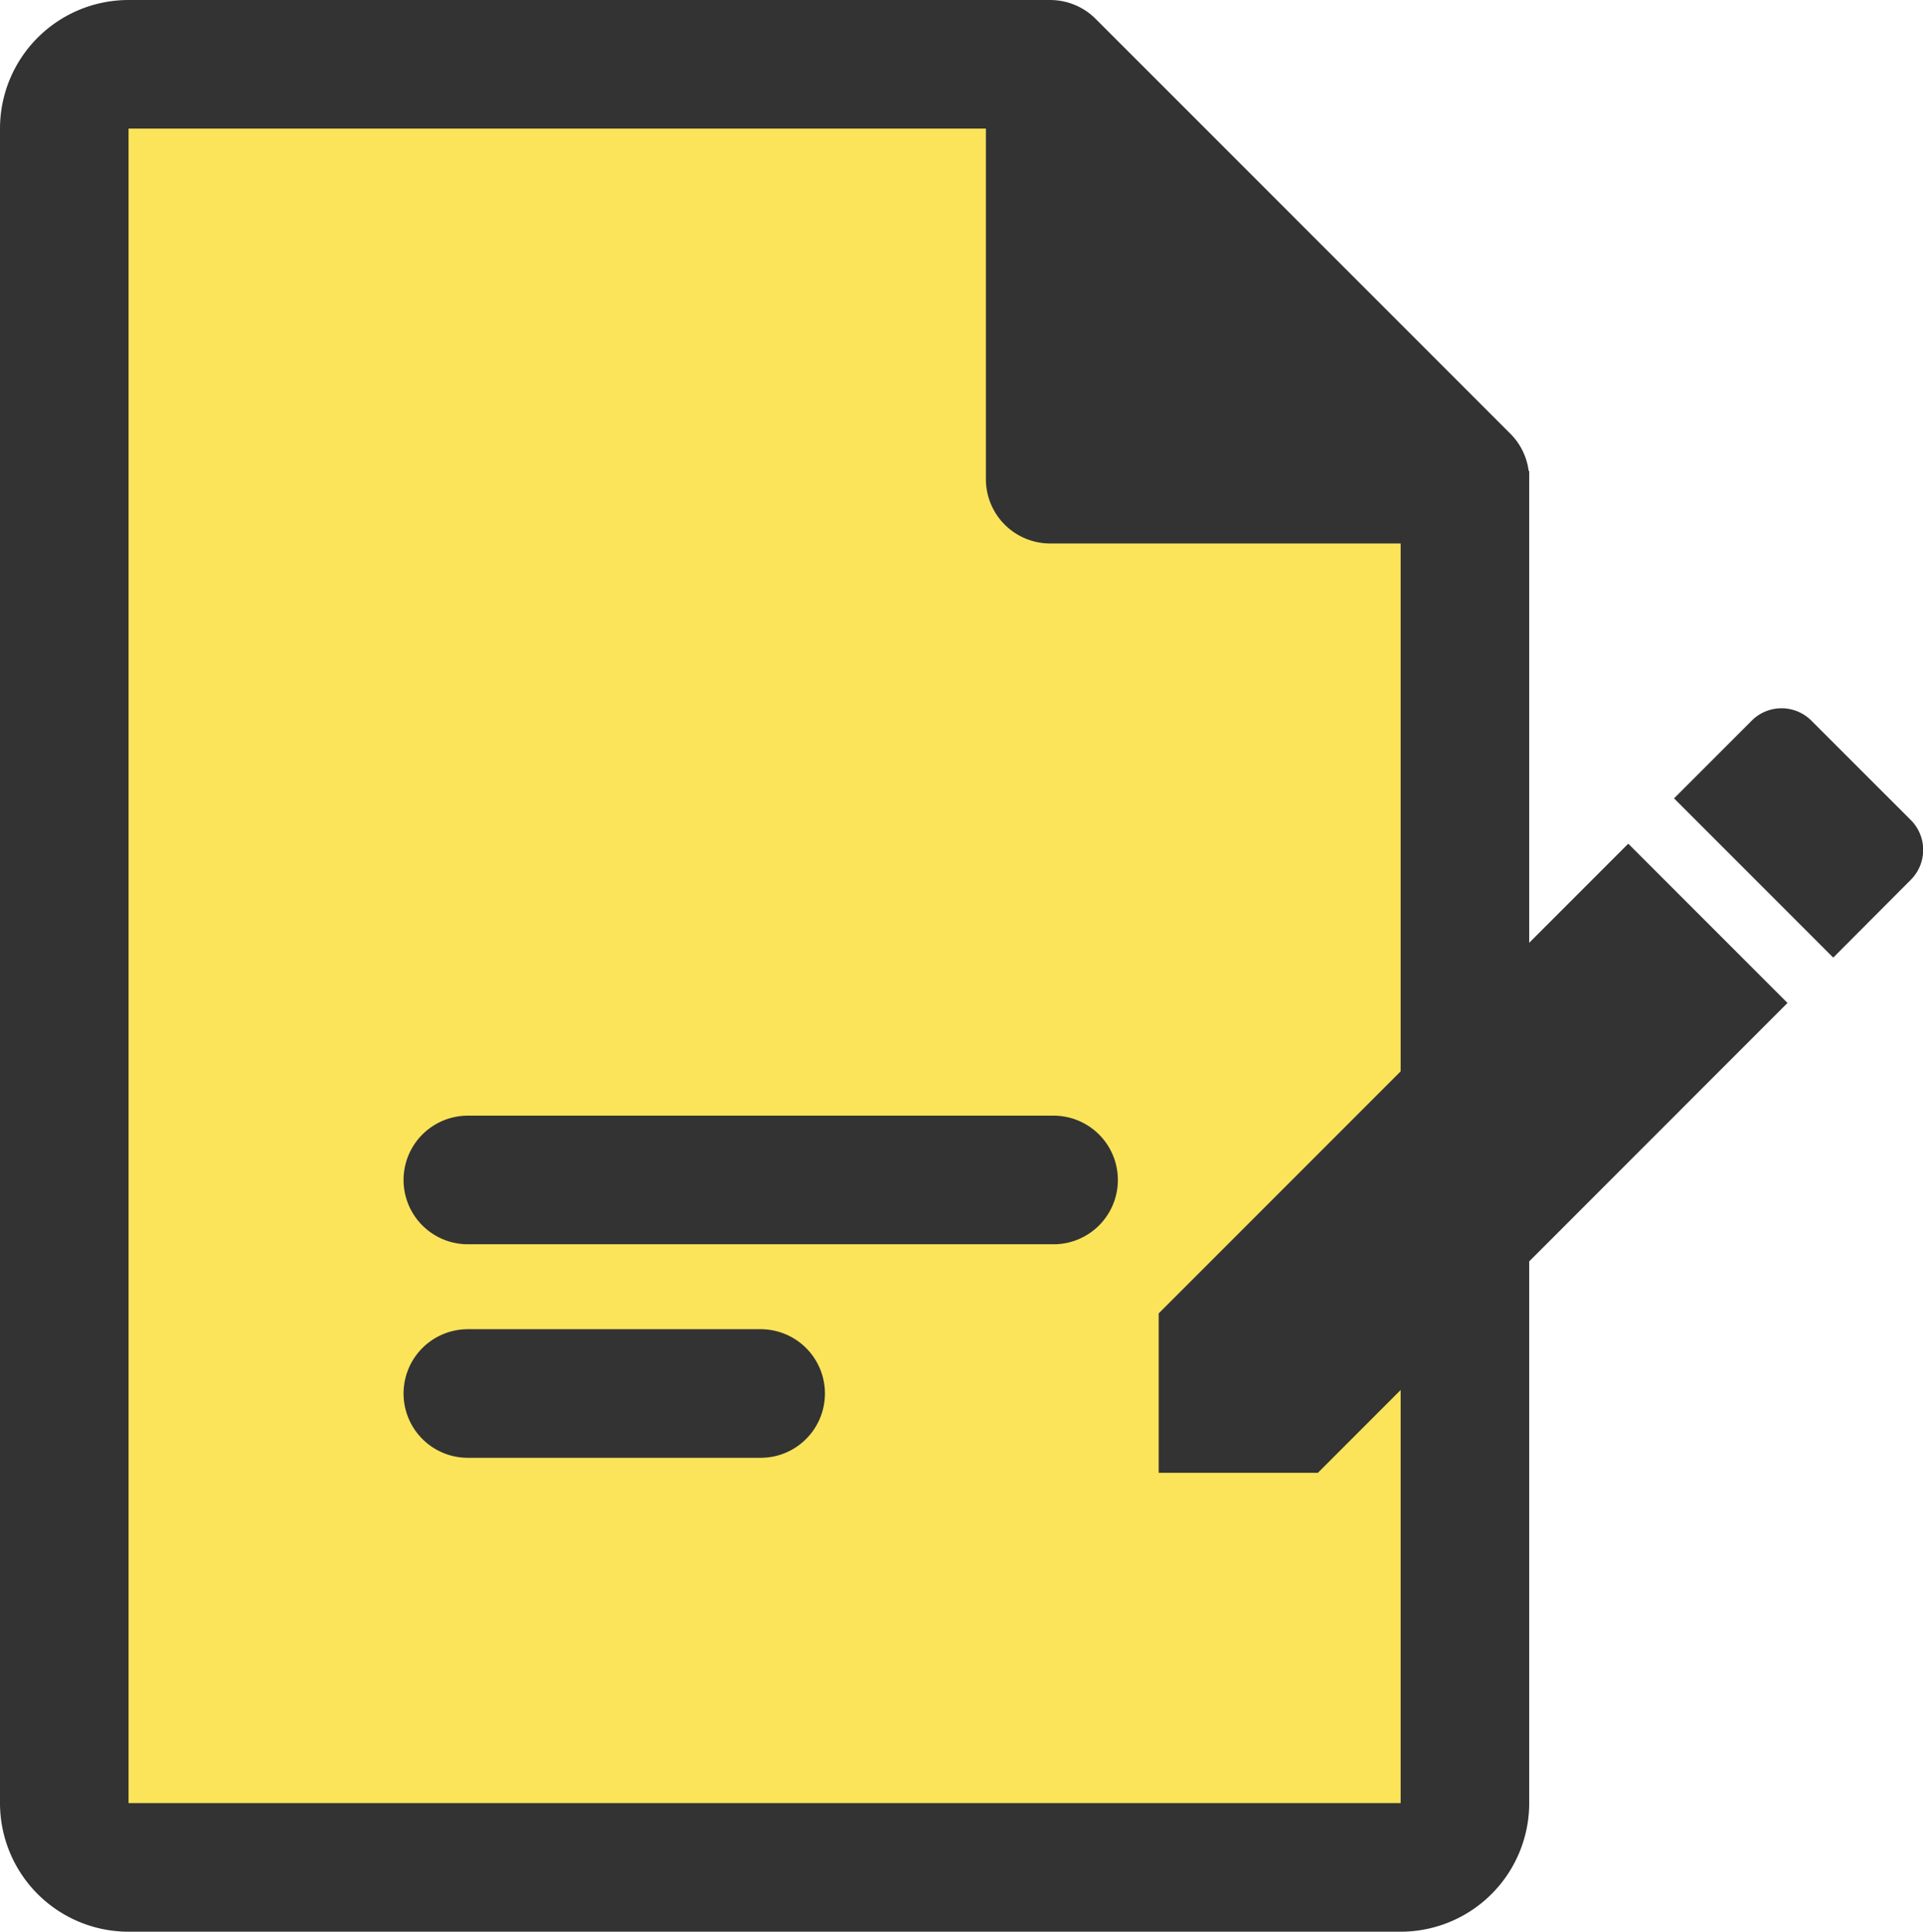 <svg xmlns="http://www.w3.org/2000/svg" width="29.915" height="30.042" viewBox="0 0 29.915 30.042">
  <g id="_Tab_Bar_icon3_hover" data-name=" Tab Bar_icon3_hover" transform="translate(2250 330)">
    <g id="Group_455" data-name="Group 455" transform="translate(-3477.322 -489.12)">
      <g id="Group_453" data-name="Group 453">
        <path id="Path_592" data-name="Path 592" d="M1250.112,166.445v20.717a1,1,0,0,1-1,1h-19.79a1,1,0,0,1-1-1V161.12a1,1,0,0,1,1-1h14.337" fill="#fbe45a"/>
        <path id="Path_593" data-name="Path 593" d="M1249.111,189.162h-19.789a2,2,0,0,1-2-2V161.12a2,2,0,0,1,2-2h14.337v2h-14.337v26.042h19.789V166.445h2v20.717A2,2,0,0,1,1249.111,189.162Z" fill="#333"/>
      </g>
      <g id="Group_454" data-name="Group 454">
        <path id="Path_594" data-name="Path 594" d="M1250.112,166.572h-6.452V160.12Z" fill="#333"/>
        <path id="Path_595" data-name="Path 595" d="M1250.111,167.572h-6.452a1,1,0,0,1-1-1V160.12a1,1,0,0,1,1.707-.707l6.452,6.452a1,1,0,0,1-.707,1.707Zm-5.452-2h3.038l-3.038-3.038Z" fill="#333"/>
      </g>
    </g>
    <g id="top_bar_icon6" data-name="top bar icon6" transform="translate(-3477.322 -489.12)">
      <g id="Path_158" data-name="Path 158">
        <path id="Path_596" data-name="Path 596" d="M1245.347,179.546v2.479h2.477l7.305-7.307-2.477-2.477Zm11.7-6.743a.657.657,0,0,0,0-.93h0l-1.546-1.545a.656.656,0,0,0-.929,0l0,0-1.208,1.208,2.477,2.477Z" fill="#333"/>
      </g>
    </g>
    <g id="Group_458" data-name="Group 458" transform="translate(-3477.322 -489.12)">
      <g id="Group_456" data-name="Group 456">
        <path id="Path_597" data-name="Path 597" d="M1243.71,178.471H1234.6a1,1,0,0,1,0-2h9.112a1,1,0,0,1,0,2Z" fill="#333"/>
      </g>
      <g id="Group_457" data-name="Group 457">
        <path id="Path_598" data-name="Path 598" d="M1239.153,181.792H1234.6a1,1,0,0,1,0-2h4.555a1,1,0,0,1,0,2Z" fill="#333"/>
      </g>
    </g>
  </g>
</svg>
